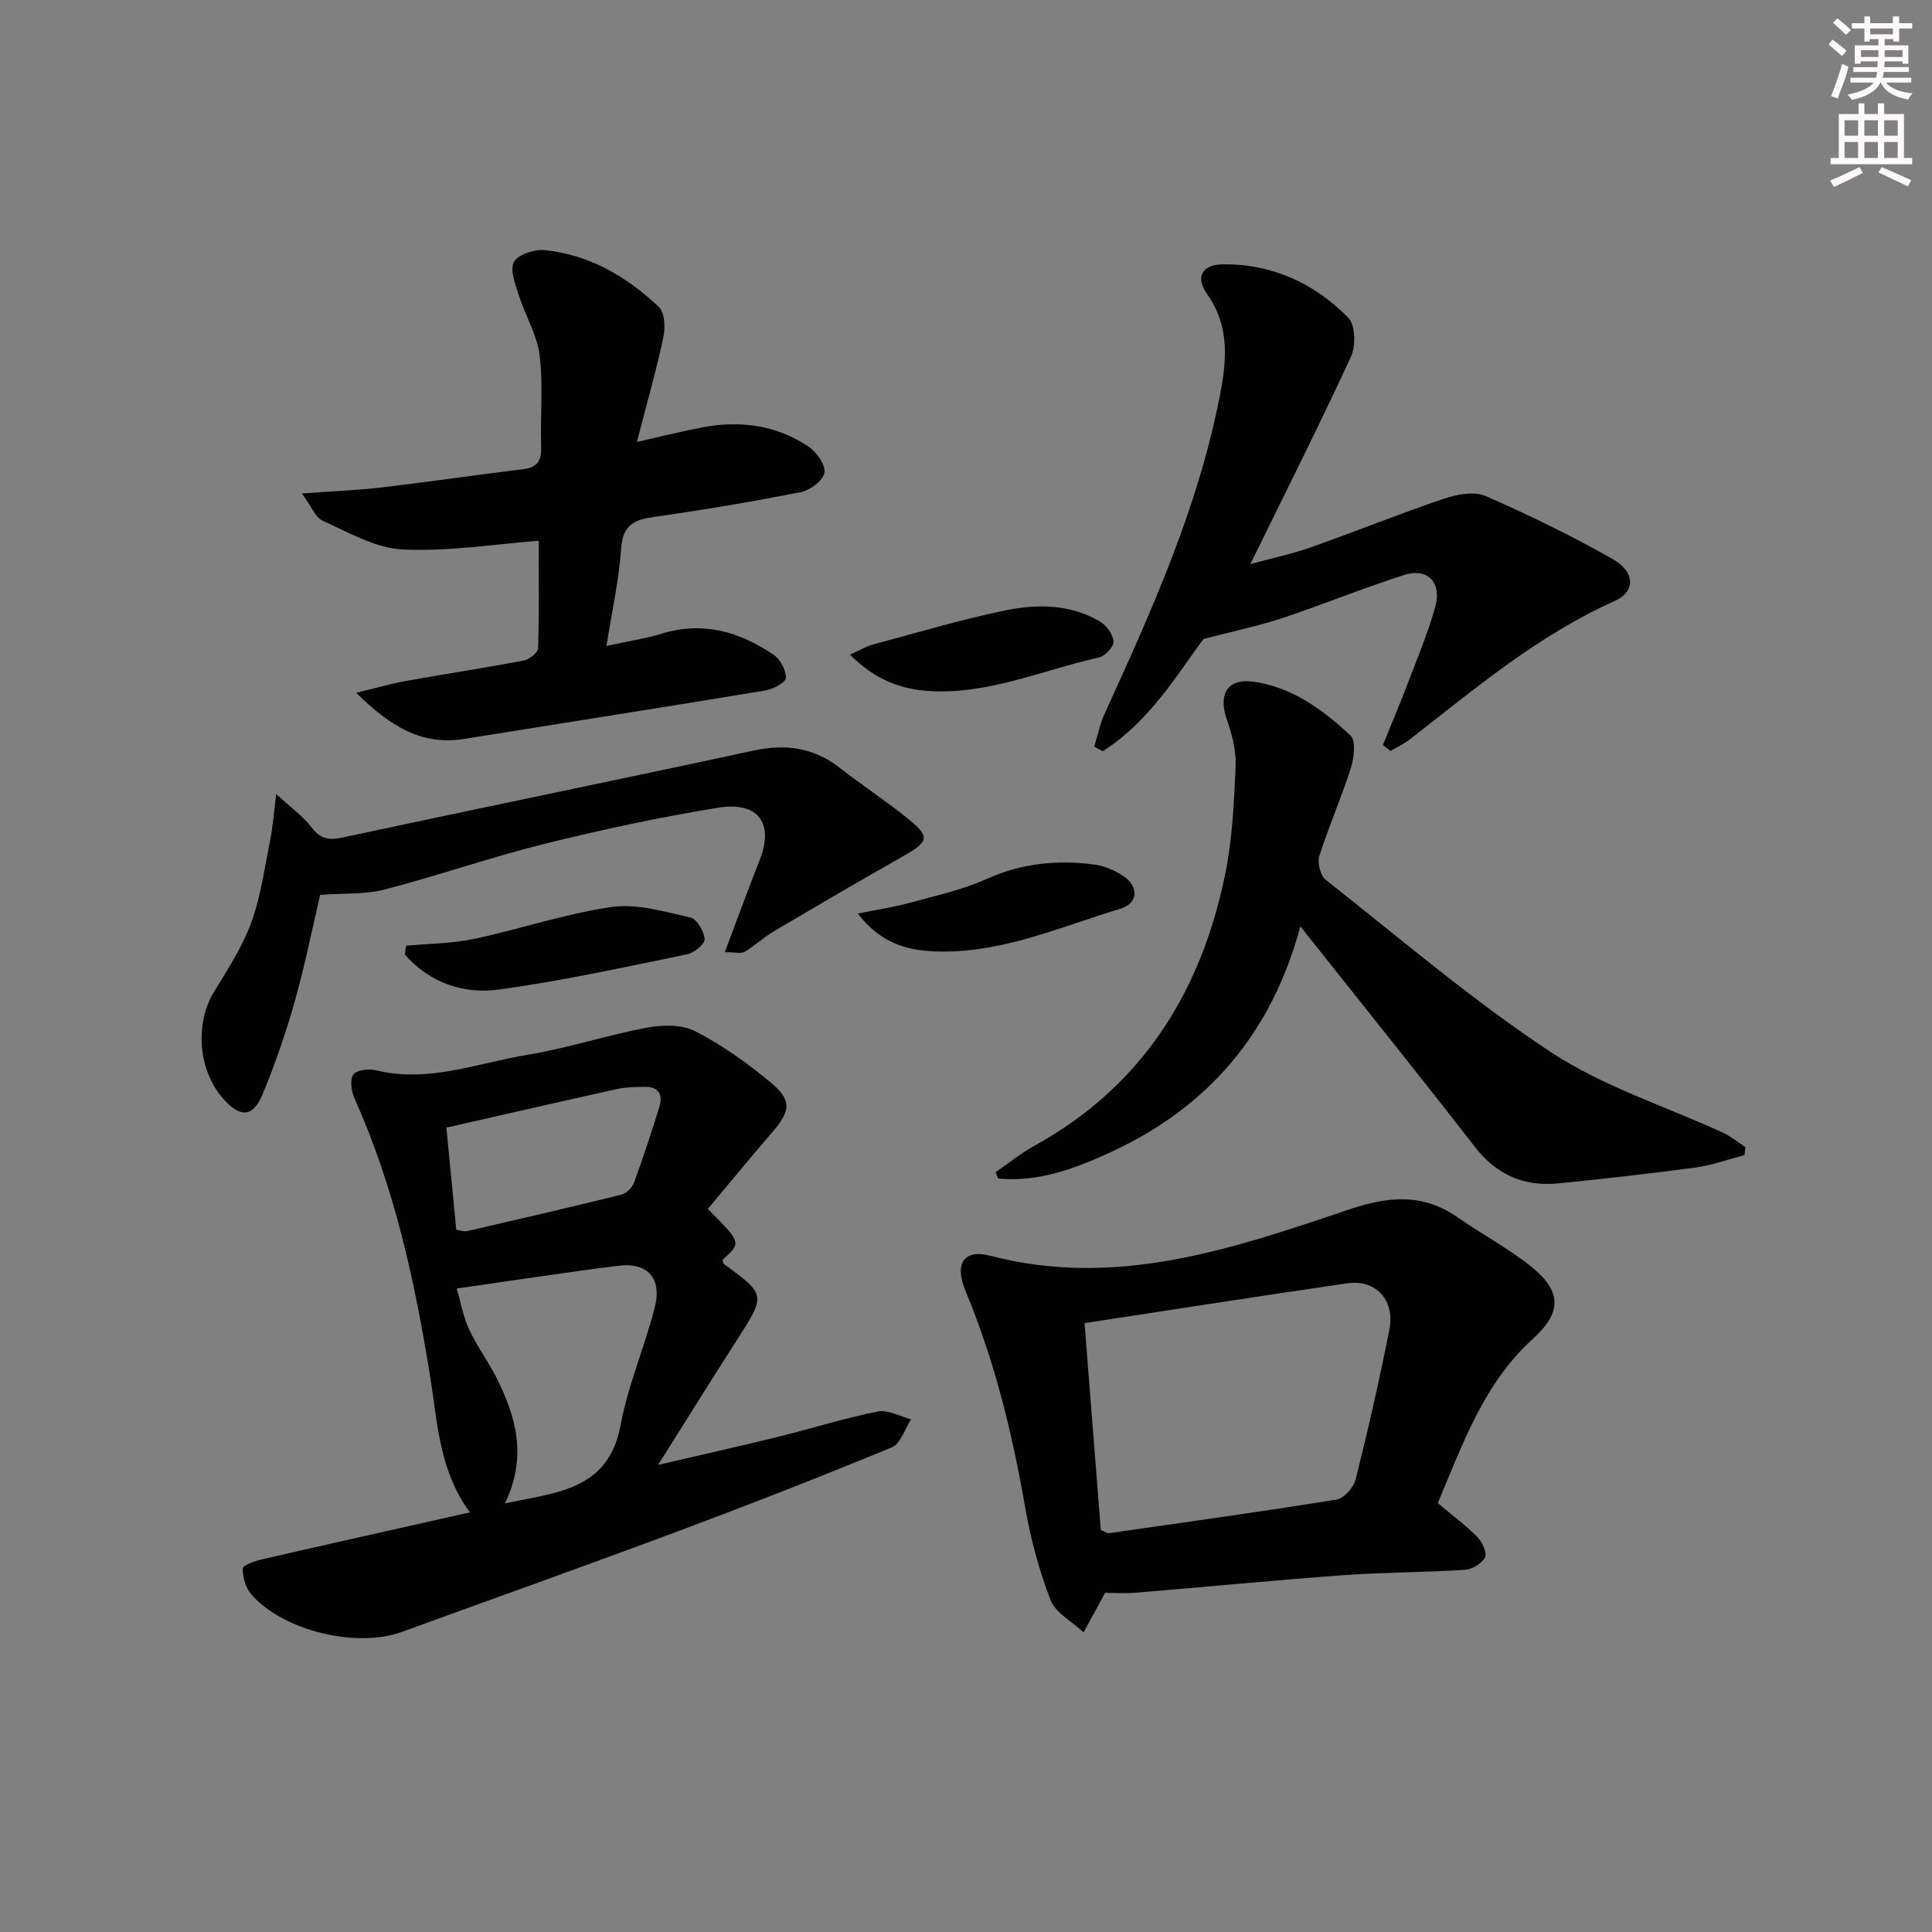 <svg enable-background="new 0 0 400 400" viewBox="0 0 400 400" xmlns="http://www.w3.org/2000/svg"><rect x="0" y="0" width="400" height="400" fill="#808080" stroke="none"/><g fill="#010102"><path d="m146.54 250.3c6.99 6.97 6.99 6.97 3.06 10.55.09.29.1.71.3.86 8.73 6.39 8.68 6.36 2.59 15.85-5.44 8.48-10.76 17.03-16.24 25.73 7.93-1.85 16.36-3.73 24.75-5.79 6.92-1.7 13.75-3.87 20.73-5.27 2.11-.42 4.6 1.03 6.91 1.62-1.31 1.99-2.18 5.06-4 5.81-14.54 6.01-29.2 11.74-43.94 17.25-19.12 7.14-38.35 13.99-57.53 20.97-9.37 3.41-24.54-.23-31.14-7.78-1.18-1.35-1.8-3.57-1.77-5.38.01-.66 2.57-1.55 4.07-1.89 14.21-3.27 28.43-6.44 42.96-9.71-6.34-8.59-6.69-18.46-8.18-27.78-3.18-19.88-7.38-39.37-15.68-57.83-.67-1.49-1.04-3.88-.28-5.03.63-.95 3.24-1.25 4.74-.88 10.86 2.66 20.99-1.53 31.34-3.22 8.32-1.37 16.41-4.06 24.7-5.61 3.23-.6 7.26-.69 10.03.74 5.55 2.86 10.77 6.58 15.59 10.59 4.5 3.74 4.15 5.91.25 10.42-4.43 5.13-8.74 10.39-13.26 15.78zm-42 60.97c10.8-2.33 21.46-2.7 23.97-16.32 1.52-8.23 4.97-16.09 7.05-24.24 1.55-6.05-1.48-9.4-7.53-8.65-10.79 1.35-21.54 3.01-33.47 4.71.82 2.81 1.32 5.78 2.54 8.42 1.59 3.45 3.92 6.56 5.64 9.96 4.08 8.08 6.49 16.38 1.8 26.12zm-10.07-56.63c1.01.12 1.69.38 2.28.24 10.66-2.46 21.31-4.91 31.93-7.55 1.05-.26 2.24-1.51 2.62-2.57 1.88-5.13 3.59-10.33 5.2-15.55.8-2.59-.15-4.28-3.12-4.19-1.83.05-3.7.03-5.46.42-11.61 2.56-23.21 5.23-35.5 8.02.65 6.77 1.34 13.93 2.05 21.18z"/><path d="m228.8 329.78c-1.75 3.21-3.1 5.69-4.45 8.17-2.36-2.2-5.8-3.98-6.85-6.69-2.42-6.26-4.17-12.89-5.32-19.53-2.65-15.23-6.31-30.13-12.28-44.44-2.35-5.65-.37-8.74 5.14-7.3 26.08 6.84 50.21-1.46 74.21-9.56 8.23-2.78 15.33-3.43 22.6 1.65 5.03 3.51 10.54 6.41 15.28 10.25 6.22 5.04 6.24 9.42.25 14.85-10.28 9.32-14.55 21.9-19.71 34.02 3.01 2.53 5.82 4.6 8.24 7.06 1 1.02 2.01 3.28 1.53 4.21-.66 1.27-2.69 2.46-4.21 2.55-8.29.54-16.61.49-24.89 1.09-14.4 1.05-28.77 2.45-43.15 3.64-2.31.19-4.63.03-6.39.03zm-4.26-55.84c1.13 14.32 2.26 28.76 3.37 42.84 1.05.43 1.37.69 1.65.65 15.73-2.25 31.47-4.43 47.15-6.96 1.55-.25 3.55-2.51 3.97-4.19 2.57-10.28 4.93-20.62 6.98-31.01 1.2-6.06-2.81-10.43-8.69-9.58-17.83 2.58-35.64 5.39-54.43 8.25z"/><path d="m125.56 133.74c4.5-.99 8.09-1.52 11.51-2.57 8.53-2.59 16.12-.35 23.12 4.41 1.38.94 2.58 3.21 2.5 4.8-.05.96-2.65 2.31-4.26 2.58-20.77 3.44-41.58 6.69-62.37 10.03-8.79 1.41-15.27-2.63-22.32-9.55 4.16-1 7.18-1.89 10.25-2.44 8.16-1.47 16.36-2.71 24.5-4.26 1.14-.22 2.89-1.63 2.92-2.53.24-7.58.13-15.17.13-22.25-9.12.69-18.71 2.26-28.2 1.8-5.6-.27-11.14-3.53-16.49-5.93-1.57-.71-2.41-3.05-4.34-5.66 6.56-.49 11.65-.68 16.7-1.27 9.72-1.15 19.4-2.58 29.12-3.76 2.96-.36 3.8-1.77 3.71-4.62-.21-6.32.45-12.72-.32-18.96-.53-4.27-3-8.27-4.33-12.48-.71-2.25-1.88-5.25-.97-6.86.88-1.56 4.24-2.64 6.36-2.43 9.25.93 16.99 5.49 23.61 11.74 1.24 1.17 1.39 4.28.96 6.26-1.48 6.94-3.44 13.78-5.49 21.71 5.14-1.15 9.38-2.23 13.67-3.04 7.8-1.46 15.28-.43 21.92 4.04 1.65 1.11 3.51 3.79 3.23 5.39-.28 1.61-2.94 3.61-4.85 3.99-10.07 1.99-20.21 3.69-30.38 5.14-4.1.58-6.5 1.62-6.84 6.44-.45 6.54-1.89 13-3.05 20.28z"/><path d="m269.22 191.79c-5.92 22.1-19.04 37.37-39.04 46.65-7.46 3.46-15.12 6.35-23.49 5.57-.19-.43-.39-.86-.58-1.3 2.64-1.82 5.14-3.88 7.93-5.42 22.44-12.34 34.67-31.93 39.64-56.4 1.48-7.28 1.82-14.83 2.14-22.28.14-3.2-.75-6.58-1.82-9.66-1.81-5.21.12-8.54 5.43-7.82 8.07 1.09 14.46 5.81 20.18 11.16 1.16 1.08.73 4.64.06 6.75-1.96 6.15-4.58 12.08-6.53 18.23-.44 1.39.24 4.02 1.34 4.89 15.4 12.13 30.36 24.97 46.69 35.72 10.82 7.12 23.68 11.16 35.58 16.65 1.65.76 3.09 1.97 4.63 2.98-.07.55-.14 1.09-.2 1.64-3.41.89-6.77 2.12-10.23 2.59-9.38 1.27-18.8 2.3-28.22 3.26-7.14.73-12.86-1.72-17.38-7.56-10.71-13.82-21.67-27.43-32.53-41.13-1.03-1.28-2.05-2.56-3.6-4.52z"/><path d="m286.31 154.25c1.71-4.21 3.48-8.4 5.1-12.64 2-5.25 4.19-10.46 5.72-15.85 1.45-5.13-1.52-8.27-6.39-6.72-8.51 2.71-16.8 6.11-25.27 8.94-4.67 1.56-9.54 2.55-16.31 4.32-5.27 7.07-11.07 17.03-20.85 23.23-.59-.31-1.18-.62-1.77-.93.71-2.3 1.19-4.71 2.18-6.88 9.66-21.15 19.2-42.32 23.75-65.34 1.48-7.51 2.28-14.61-2.54-21.47-2.55-3.62-1.04-6.16 3.41-6.19 10.14-.06 18.85 3.97 25.82 11.08 1.47 1.5 1.56 5.83.54 8.05-6.52 14.14-13.54 28.06-20.83 42.94 4.62-1.26 8.7-2.12 12.6-3.5 9.22-3.26 18.29-6.93 27.55-10.06 2.66-.9 6.21-1.55 8.57-.52 8.94 3.89 17.75 8.2 26.24 13 4.8 2.71 4.79 6.8.5 8.71-15.86 7.07-28.94 18.16-42.44 28.66-1.22.95-2.66 1.61-4 2.4-.52-.41-1.05-.82-1.58-1.23z"/><path d="m150.05 197.14c2.67-7.07 4.88-13.11 7.24-19.09 2.98-7.57-.26-12.19-8.64-10.82-12.1 1.97-24.12 4.55-36.02 7.51-11.09 2.75-21.92 6.55-32.99 9.42-4.04 1.05-8.43.74-13.36 1.11-1.63 6.94-3.14 14.56-5.24 22.02-1.84 6.52-4.07 12.96-6.65 19.22-2 4.85-4.64 4.96-8.17.98-5.19-5.85-5.92-15.49-1.96-22.05 2.83-4.68 5.92-9.36 7.77-14.45 2-5.49 2.77-11.45 3.94-17.23.51-2.53.68-5.12 1.22-9.36 3.17 2.92 5.57 4.62 7.27 6.84 1.79 2.35 3.47 2.79 6.35 2.18 28.38-6.09 56.83-11.9 85.2-18.02 6.65-1.43 12.45-.64 17.86 3.58 4.72 3.68 9.75 6.96 14.39 10.74 4.3 3.5 3.94 4.59-.97 7.37-9.07 5.15-18.08 10.41-27.06 15.72-2.12 1.25-3.96 2.99-6.07 4.26-.69.42-1.84.07-4.11.07z"/><path d="m84.09 195.81c4.71-.45 9.51-.46 14.11-1.43 9.53-2.02 18.85-5.23 28.45-6.6 5.26-.75 10.97.99 16.34 2.2 1.32.3 2.8 2.87 2.89 4.47.06 1.01-2.19 2.84-3.65 3.14-12.97 2.64-25.92 5.52-39.02 7.29-7.33.99-14.31-1.45-19.4-7.26.09-.62.19-1.21.28-1.81z"/><path d="m177.6 189.14c4.32-.87 7.52-1.33 10.62-2.19 5.41-1.49 10.99-2.69 16.06-4.97 7.28-3.27 14.7-4.01 22.39-2.97 2.05.28 4.18 1.22 5.92 2.38 3.23 2.16 3.08 5.63-.62 6.75-12.64 3.81-24.94 9.41-38.54 8.83-5.64-.24-11.09-1.65-15.83-7.83z"/><path d="m175.96 135.53c2.2-.98 3.45-1.74 4.8-2.1 9.04-2.42 18.03-5.1 27.17-7.01 6.69-1.4 13.6-1.4 19.8 2.25 1.35.8 2.71 2.67 2.81 4.14.07 1.07-1.74 3.03-3 3.31-11.57 2.57-22.65 7.62-34.86 6.97-6.13-.34-11.49-2.32-16.72-7.56z"/></g><path d="m378.6 9.2.8-1c.9.7 1.9 1.4 2.9 2.3l-.9 1.1c-1.1-.9-2-1.7-2.8-2.4zm.5 10.7c.9-2.1 1.6-4.3 2.3-6.7.4.2.8.4 1.3.6-.7 3.1-1.5 4.3-2.2 6.6zm.4-15.2.9-.9c1 .8 2 1.6 2.8 2.4l-1 1c-1-.9-1.9-1.8-2.7-2.5zm12.5-1.3h1.2v1.4h2.7v1.1h-2.7v2.7h-1.2v-.5h-1.8v1.3h4.9v3.8h-1.2v-.5h-3.7c0 .4-.1.9-.1 1.2h5.1v1h-5.2c0 .5-.1.9-.3 1.2h6v1h-5.2c1.1 1.3 2.9 2 5.5 2.2-.4.4-.7.8-.9 1.3-2.9-.5-4.8-1.6-5.7-3.5h-.1c-.8 1.7-2.7 2.9-5.9 3.6-.2-.4-.6-.8-.9-1.1 2.8-.6 4.6-1.4 5.4-2.5h-4.8v-1h5.3c.1-.3.2-.7.2-1.2h-4.9v-1h5c0-.4 0-.8.1-1.2h-3.6v.5h-1.2v-3.8h4.9v-1.3h-1.8v.5h-1.1v-2.7h-2.6v-1.1h2.6v-1.4h1.2v1.4h4.7v-1.4zm-6.7 8.4h3.6c0-.4 0-.9 0-1.4h-3.6zm1.9-4.7h4.7v-1.2h-4.7zm6.7 3.3h-3.7v1.4h3.7z" fill="#fcfafa"/><path d="m384.7 21.4h1.3v2.2h2.8v-2.2h1.3v2.2h4.1v9.1h1.7v1.3h-16.9v-1.3h1.7v-9.1h4.1v-2.2zm.3 13.2.7 1.2c-1.8.9-3.8 1.9-6 2.9-.2-.4-.5-.8-.8-1.3 2.4-1 4.4-2 6.1-2.8zm-3.1-6.5h2.8v-3.2h-2.8zm0 4.6h2.8v-3.3h-2.8v3.2zm4.1-4.6h2.8v-3.2h-2.8zm0 4.6h2.8v-3.3h-2.8zm3.6 1.9c2.1.9 4.1 1.8 6.1 2.7l-.7 1.3c-2.2-1.1-4.2-2-6.1-2.9zm3.3-9.7h-2.8v3.2h2.8zm-2.8 7.8h2.8v-3.3h-2.8z" fill="#fcfafa"/></svg>